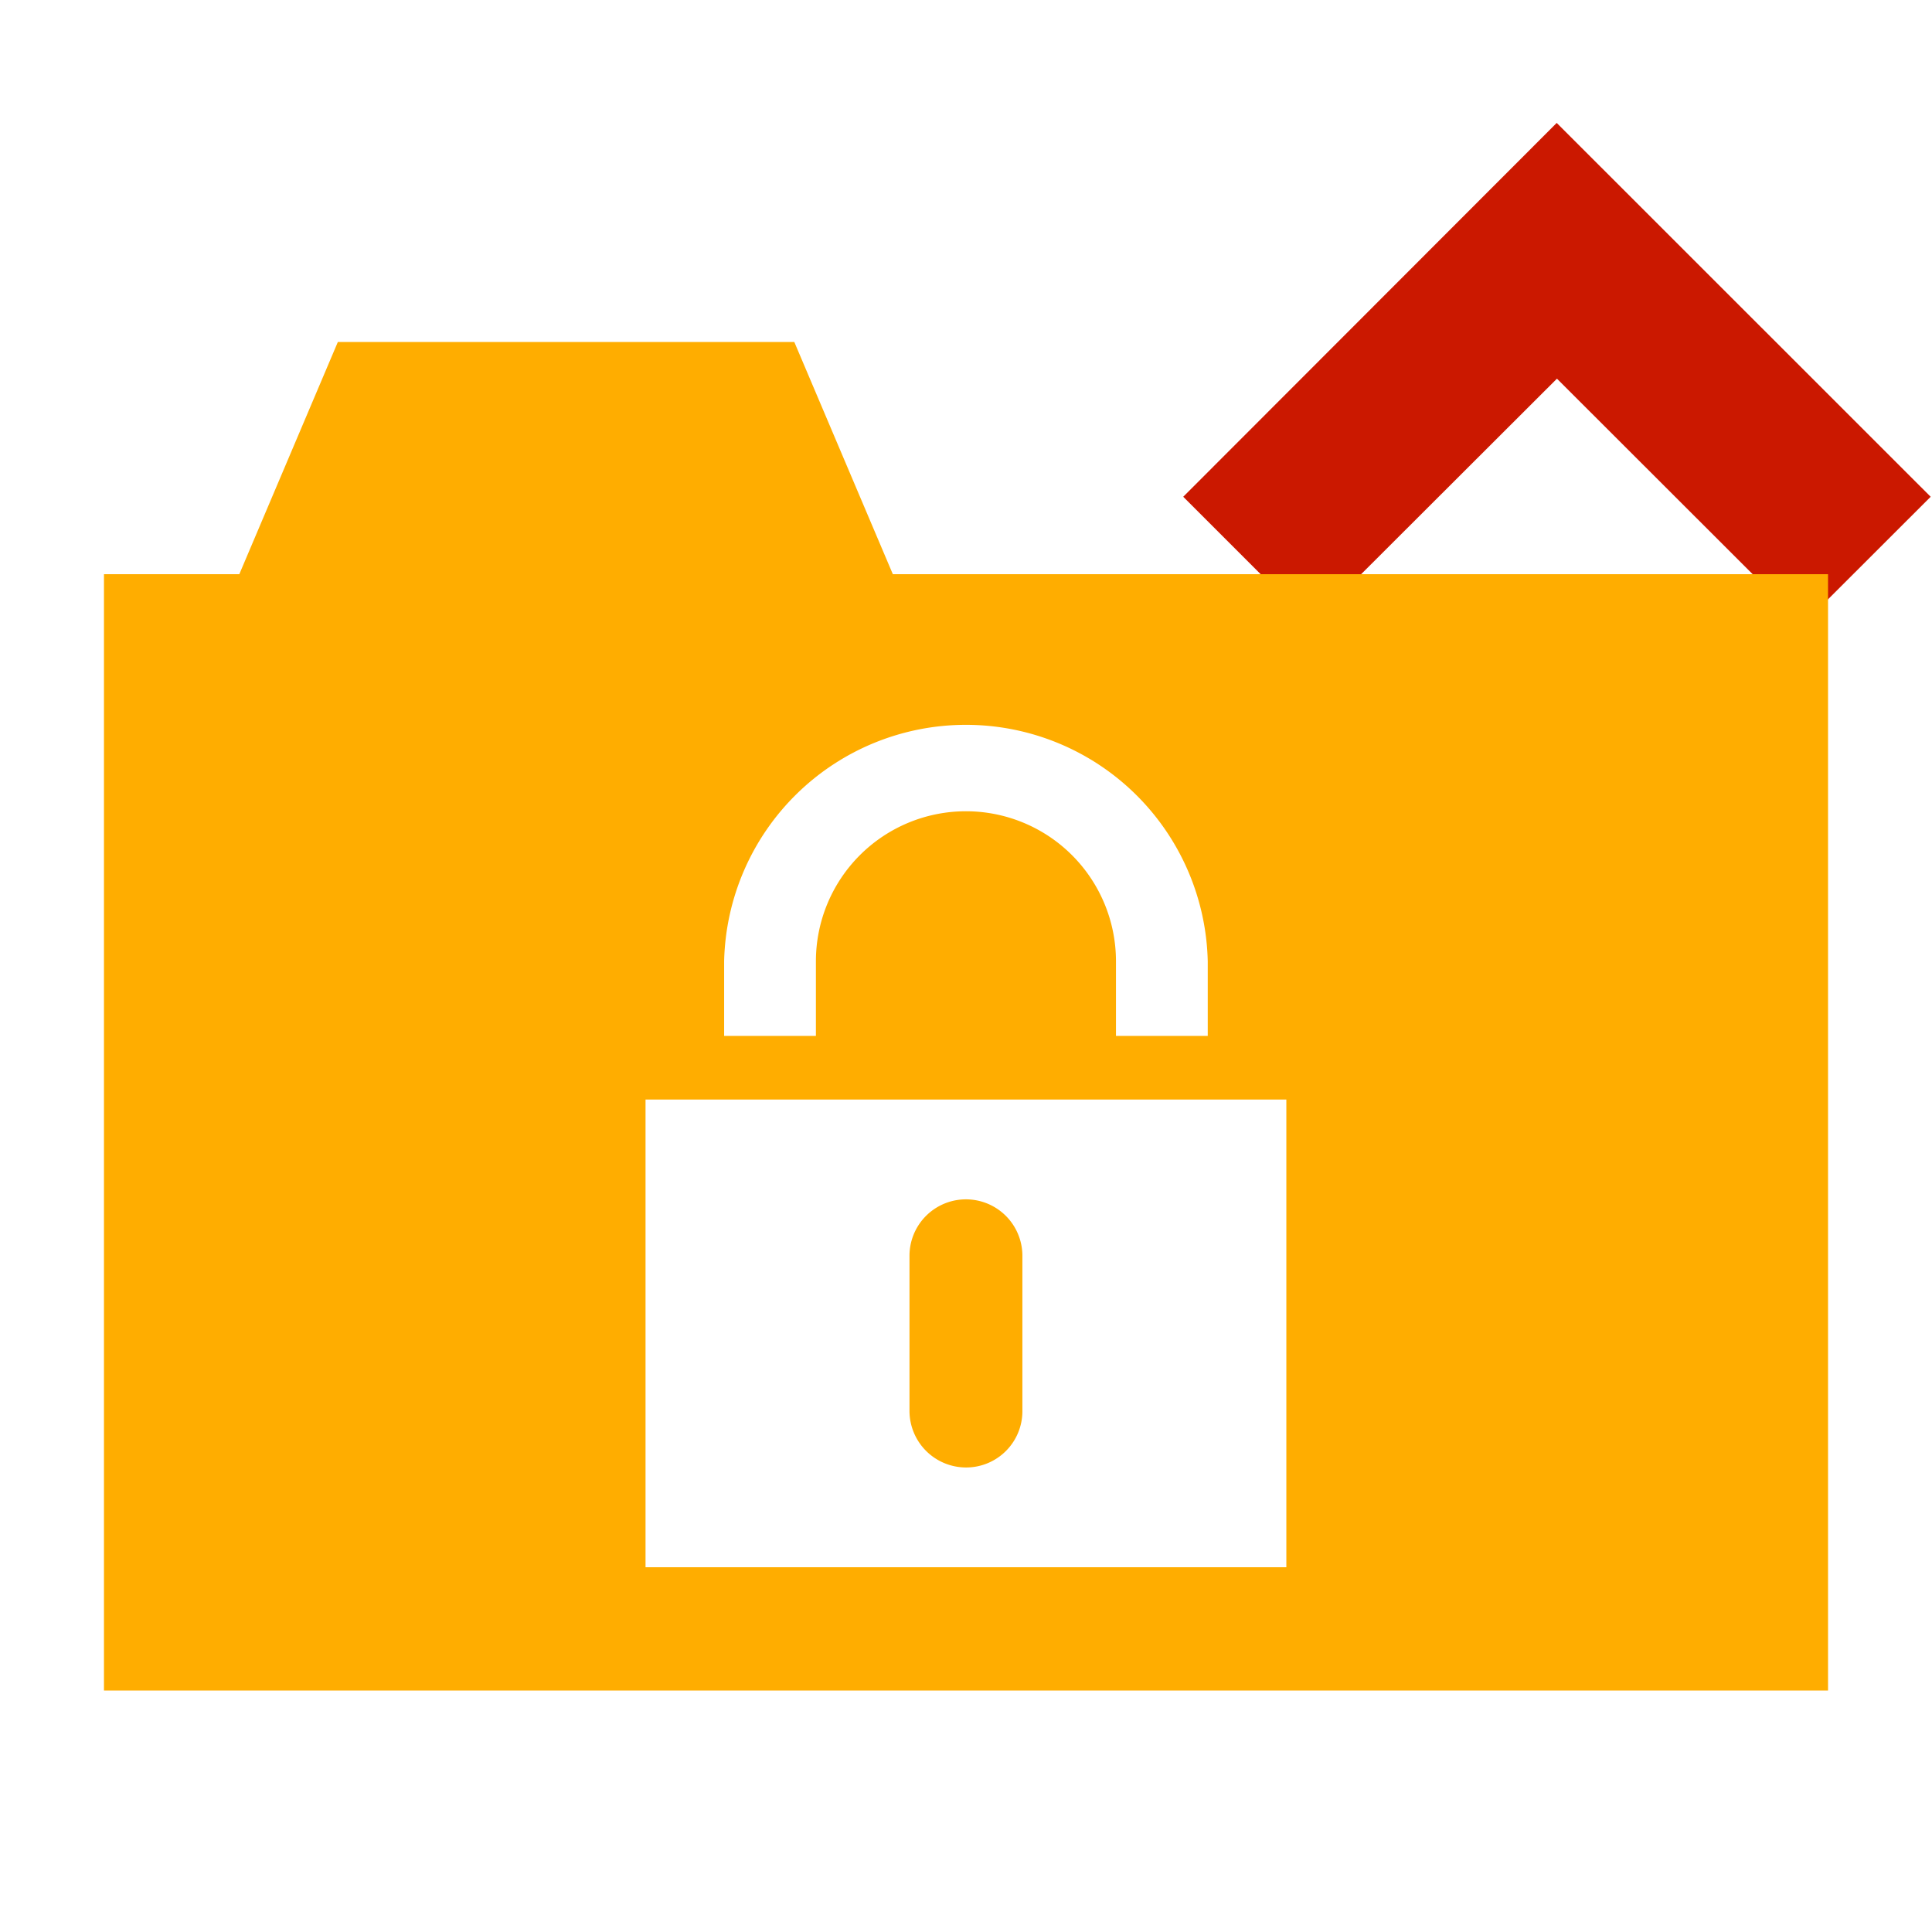 <svg width="16" height="16" xmlns="http://www.w3.org/2000/svg" shape-rendering="geometricPrecision" fill="#ffad00"><defs><mask id="a"><rect fill="#fff" width="100%" height="100%"/><path fill="#000" d="M12.892-.396l-4.507 4.51 2.471 2.471 2.038-2.036 2.037 2.035 2.473-2.47z"/></mask></defs><path fill="#cb1800" d="M12.894 3.136l2.037 2.035 1.058-1.057-3.097-3.096-3.093 3.096 1.057 1.057z"/><g mask="url(#a)"><path d="M8.001 12.153a.466.466 0 00.466-.466V10.4a.467.467 0 10-.935 0v1.287a.469.469 0 00.469.466z"/><path d="M7.394 4.755l-.816-1.923h-3.78l-.816 1.923H.861V14h14.278V4.755H7.394zM5.997 7.961a2.003 2.003 0 014.005 0v.618h-.76v-.618a1.242 1.242 0 10-2.485 0v.618h-.76v-.618zm4.656 5.018H5.346V9.106h5.307v3.873z"/></g></svg>